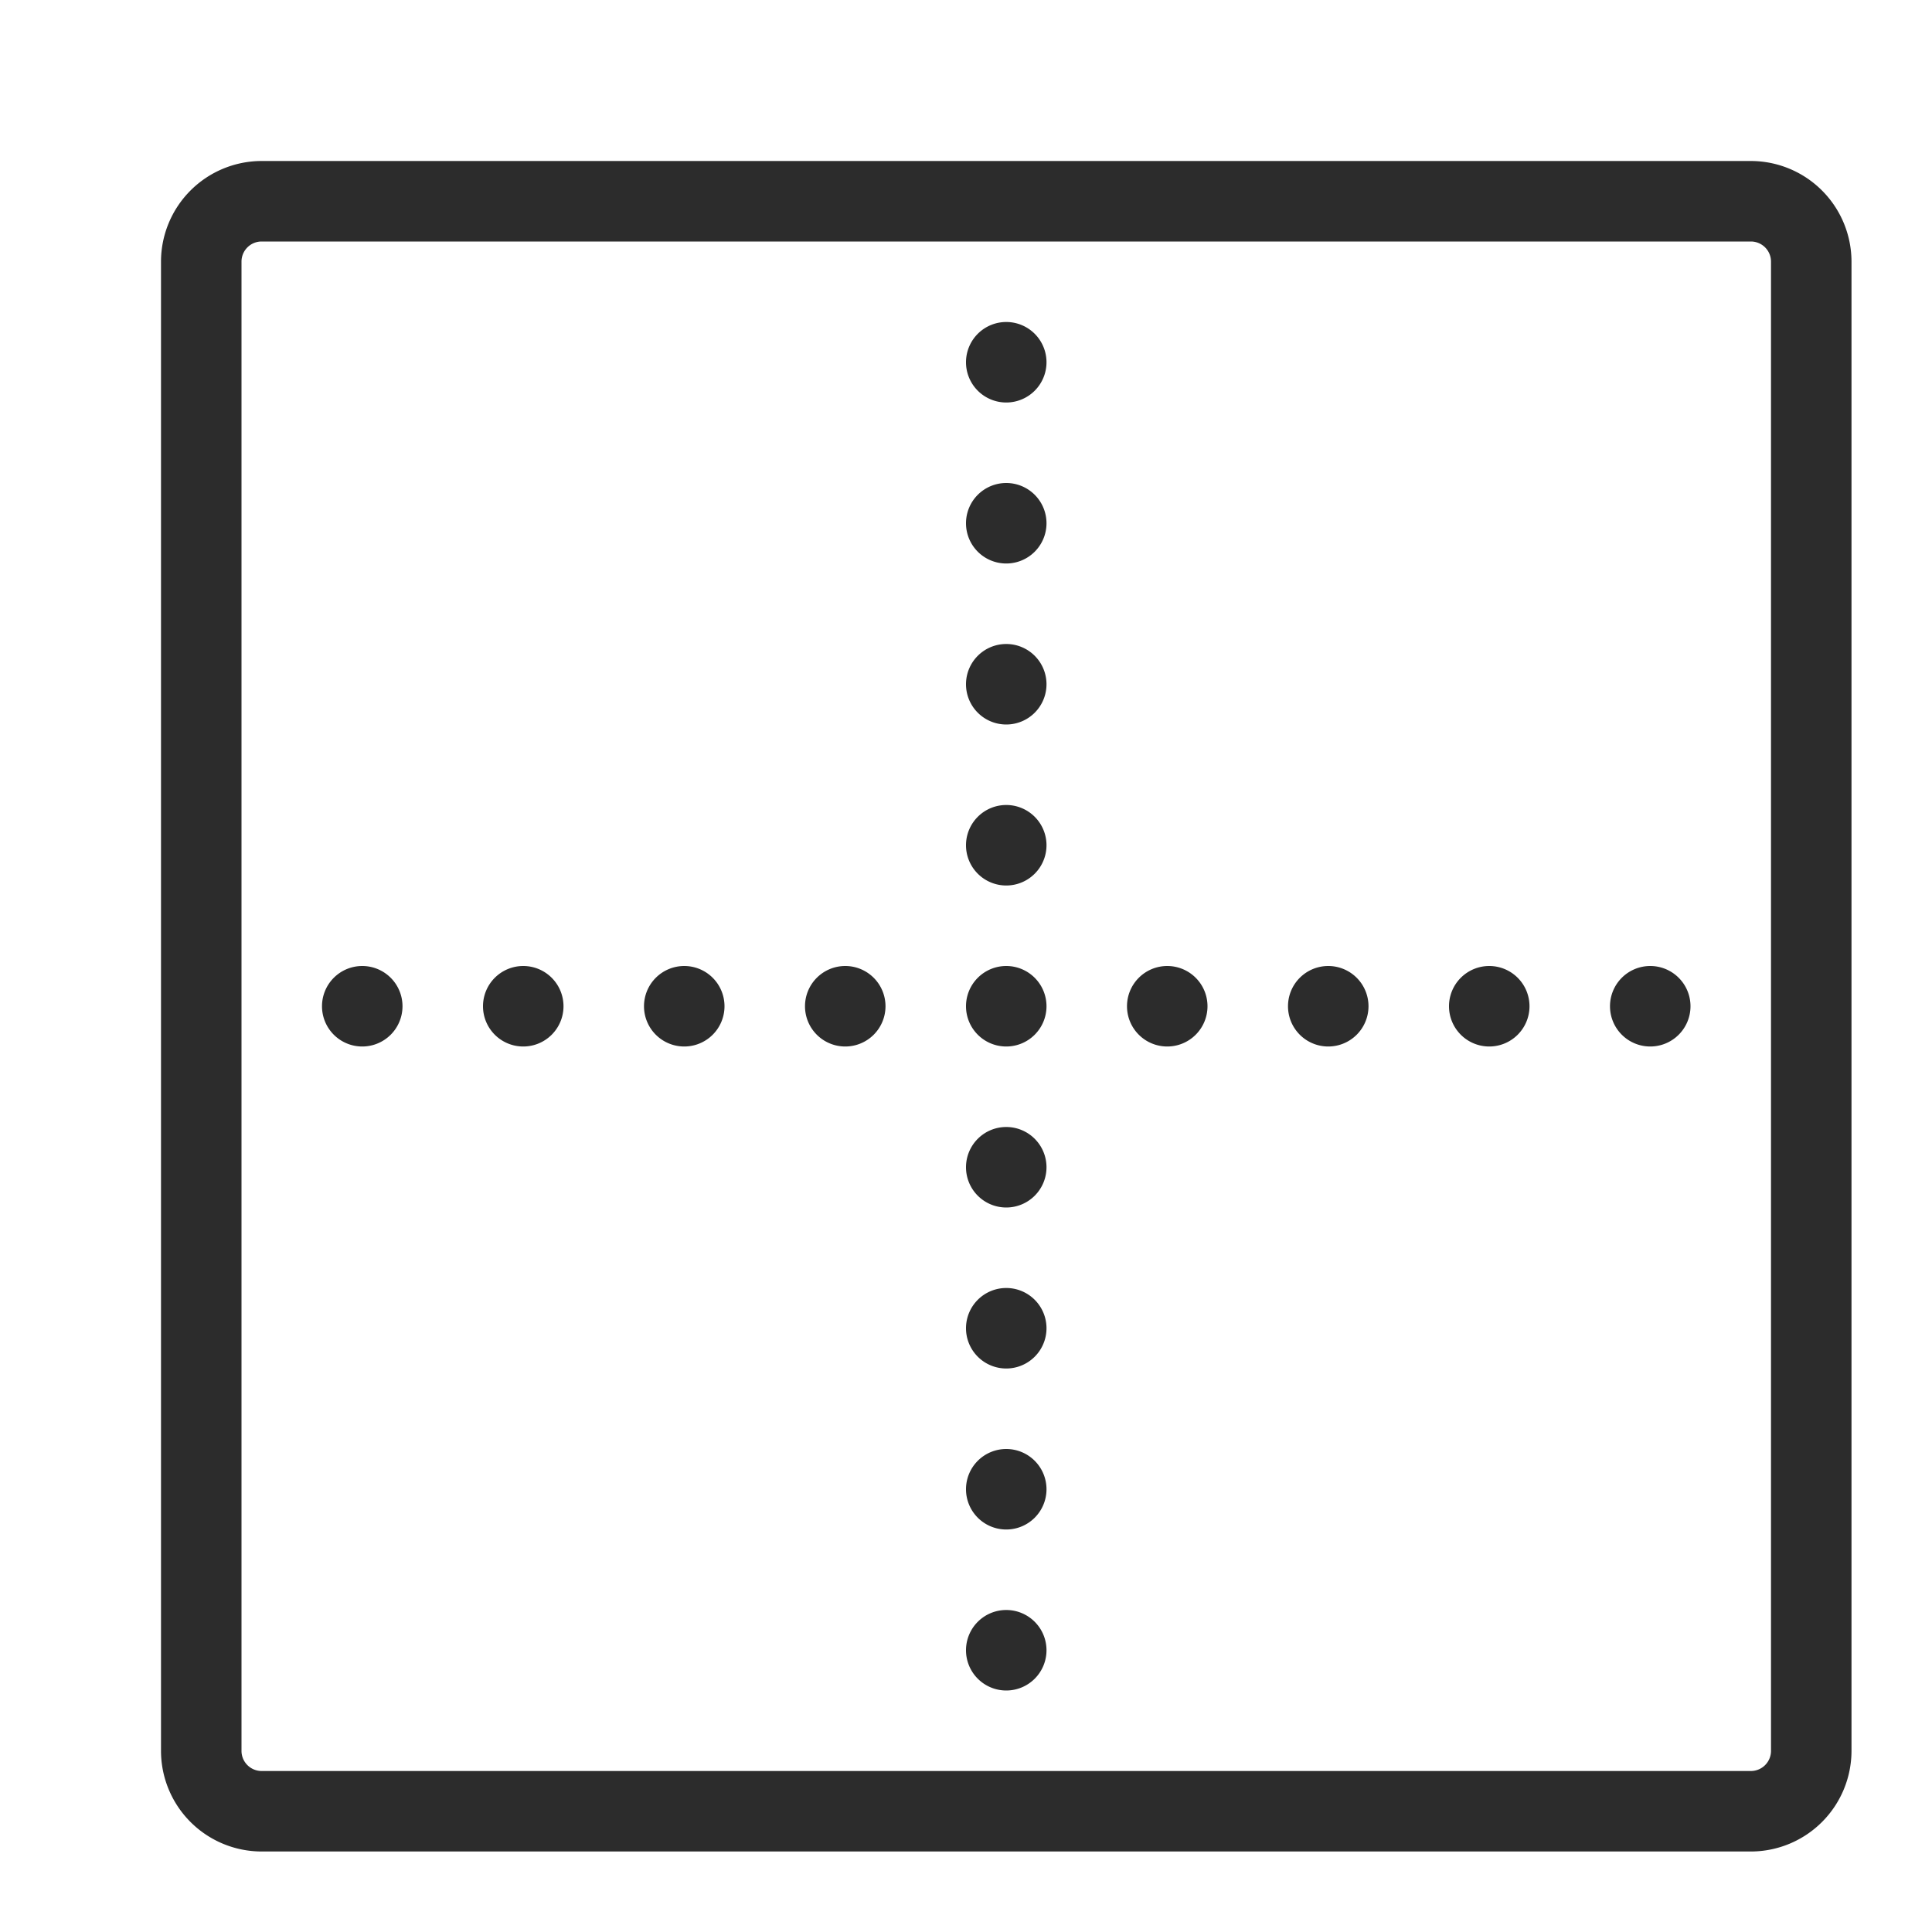 <?xml version="1.0" standalone="no"?><!DOCTYPE svg PUBLIC "-//W3C//DTD SVG 1.1//EN" "http://www.w3.org/Graphics/SVG/1.1/DTD/svg11.dtd"><svg t="1759123276256" class="icon" viewBox="0 0 1024 1024" version="1.1" xmlns="http://www.w3.org/2000/svg" p-id="10598" width="32" height="32" xmlns:xlink="http://www.w3.org/1999/xlink"><path d="M928 85.333H138.667a53.393 53.393 0 0 0-53.333 53.333v789.333a53.393 53.393 0 0 0 53.333 53.333h789.333a53.393 53.393 0 0 0 53.333-53.333V138.667a53.393 53.393 0 0 0-53.333-53.333z m10.667 842.667a10.667 10.667 0 0 1-10.667 10.667H138.667a10.667 10.667 0 0 1-10.667-10.667V138.667a10.667 10.667 0 0 1 10.667-10.667h789.333a10.667 10.667 0 0 1 10.667 10.667zM384 533.333a21.333 21.333 0 1 1-21.333-21.333 21.333 21.333 0 0 1 21.333 21.333z m-170.667 0a21.333 21.333 0 1 1-21.333-21.333 21.333 21.333 0 0 1 21.333 21.333z m85.333 0a21.333 21.333 0 1 1-21.333-21.333 21.333 21.333 0 0 1 21.333 21.333z m170.667 0a21.333 21.333 0 1 1-21.333-21.333 21.333 21.333 0 0 1 21.333 21.333z m256 0a21.333 21.333 0 1 1-21.333-21.333 21.333 21.333 0 0 1 21.333 21.333z m85.333 0a21.333 21.333 0 1 1-21.333-21.333 21.333 21.333 0 0 1 21.333 21.333z m-170.667 0a21.333 21.333 0 1 1-21.333-21.333 21.333 21.333 0 0 1 21.333 21.333z m256 0a21.333 21.333 0 1 1-21.333-21.333 21.333 21.333 0 0 1 21.333 21.333z m-341.333 341.333a21.333 21.333 0 1 1-21.333-21.333 21.333 21.333 0 0 1 21.333 21.333z m0-597.333a21.333 21.333 0 1 1-21.333-21.333 21.333 21.333 0 0 1 21.333 21.333z m0-85.333a21.333 21.333 0 1 1-21.333-21.333 21.333 21.333 0 0 1 21.333 21.333z m0 597.333a21.333 21.333 0 1 1-21.333-21.333 21.333 21.333 0 0 1 21.333 21.333z m0-426.667a21.333 21.333 0 1 1-21.333-21.333 21.333 21.333 0 0 1 21.333 21.333z m0 341.333a21.333 21.333 0 1 1-21.333-21.333 21.333 21.333 0 0 1 21.333 21.333z m0-256a21.333 21.333 0 1 1-21.333-21.333 21.333 21.333 0 0 1 21.333 21.333z m0 170.667a21.333 21.333 0 1 1-21.333-21.333 21.333 21.333 0 0 1 21.333 21.333z m0-85.333a21.333 21.333 0 1 1-21.333-21.333 21.333 21.333 0 0 1 21.333 21.333z" fill="#2c2c2c" p-id="10599"></path></svg>